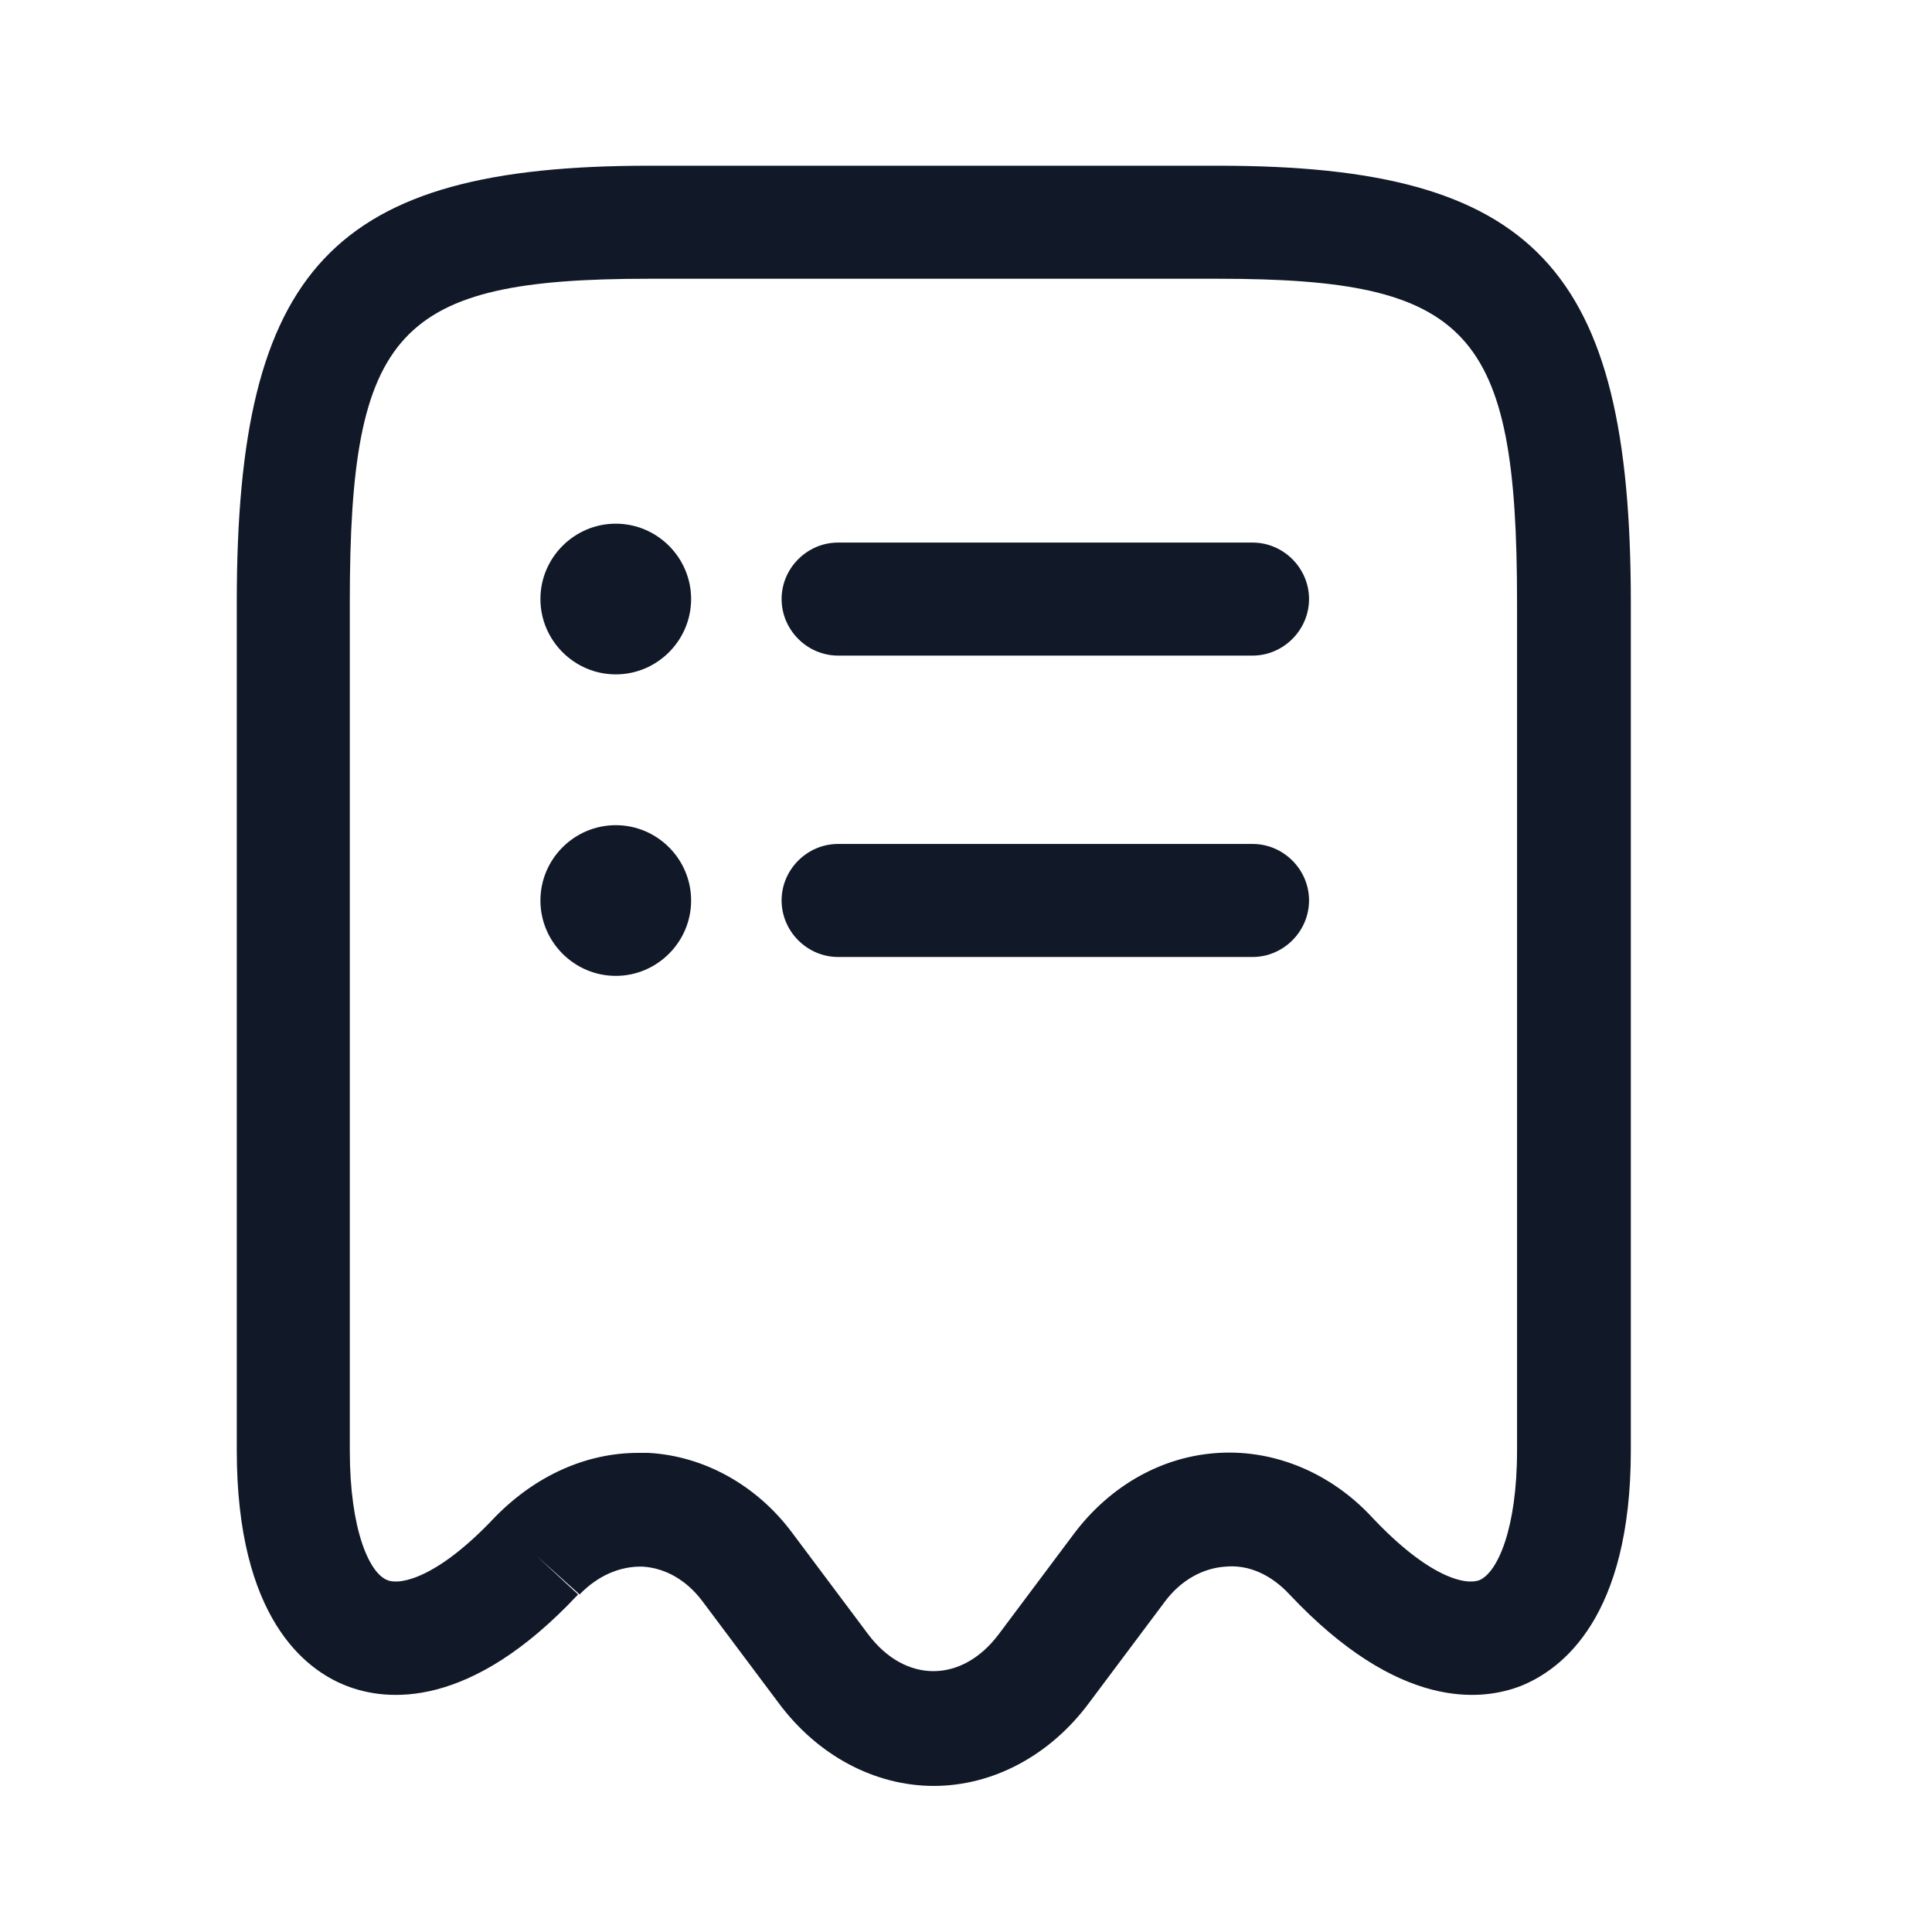 <svg width="18" height="18" viewBox="0 0 18 18" fill="none" xmlns="http://www.w3.org/2000/svg">
<path d="M8.7 16.639C8.152 16.639 7.619 16.358 7.254 15.866L6.545 14.919C6.397 14.722 6.201 14.61 5.99 14.596C5.779 14.589 5.569 14.68 5.4 14.855L5 14.497L5.386 14.855C4.375 15.937 3.596 15.852 3.224 15.705C2.845 15.557 2.206 15.073 2.206 13.514V5.609C2.206 2.492 3.104 1.544 6.046 1.544H11.354C14.296 1.544 15.194 2.492 15.194 5.609V13.514C15.194 15.066 14.555 15.55 14.176 15.705C13.804 15.852 13.032 15.937 12.014 14.855C11.845 14.673 11.635 14.575 11.417 14.596C11.206 14.61 11.003 14.722 10.855 14.919L10.146 15.866C9.781 16.358 9.248 16.639 8.7 16.639ZM5.948 13.536C5.976 13.536 6.011 13.536 6.039 13.536C6.559 13.564 7.05 13.837 7.38 14.28L8.089 15.227C8.433 15.684 8.96 15.684 9.304 15.227L10.013 14.28C10.35 13.837 10.834 13.564 11.361 13.536C11.88 13.507 12.4 13.725 12.779 14.132C13.313 14.701 13.657 14.771 13.783 14.722C13.951 14.652 14.134 14.245 14.134 13.514V5.609C14.134 3.074 13.692 2.597 11.347 2.597H6.046C3.701 2.597 3.259 3.074 3.259 5.609V13.514C3.259 14.252 3.441 14.659 3.61 14.722C3.729 14.771 4.08 14.701 4.614 14.132C4.993 13.746 5.463 13.536 5.948 13.536Z" fill="#111827"/>
<path d="M11.67 8.916H7.808C7.52 8.916 7.282 8.677 7.282 8.389C7.282 8.101 7.52 7.863 7.808 7.863H11.67C11.958 7.863 12.196 8.101 12.196 8.389C12.196 8.677 11.958 8.916 11.67 8.916Z" fill="#111827"/>
<path d="M11.67 6.108H7.808C7.52 6.108 7.282 5.869 7.282 5.581C7.282 5.293 7.52 5.055 7.808 5.055H11.67C11.958 5.055 12.196 5.293 12.196 5.581C12.196 5.869 11.958 6.108 11.67 6.108Z" fill="#111827"/>
<path d="M5.737 6.283C5.351 6.283 5.035 5.967 5.035 5.581C5.035 5.195 5.351 4.879 5.737 4.879C6.123 4.879 6.439 5.195 6.439 5.581C6.439 5.967 6.123 6.283 5.737 6.283Z" fill="#111827"/>
<path d="M5.737 9.092C5.351 9.092 5.035 8.776 5.035 8.39C5.035 8.003 5.351 7.688 5.737 7.688C6.123 7.688 6.439 8.003 6.439 8.39C6.439 8.776 6.123 9.092 5.737 9.092Z" fill="#111827"/>
</svg>
